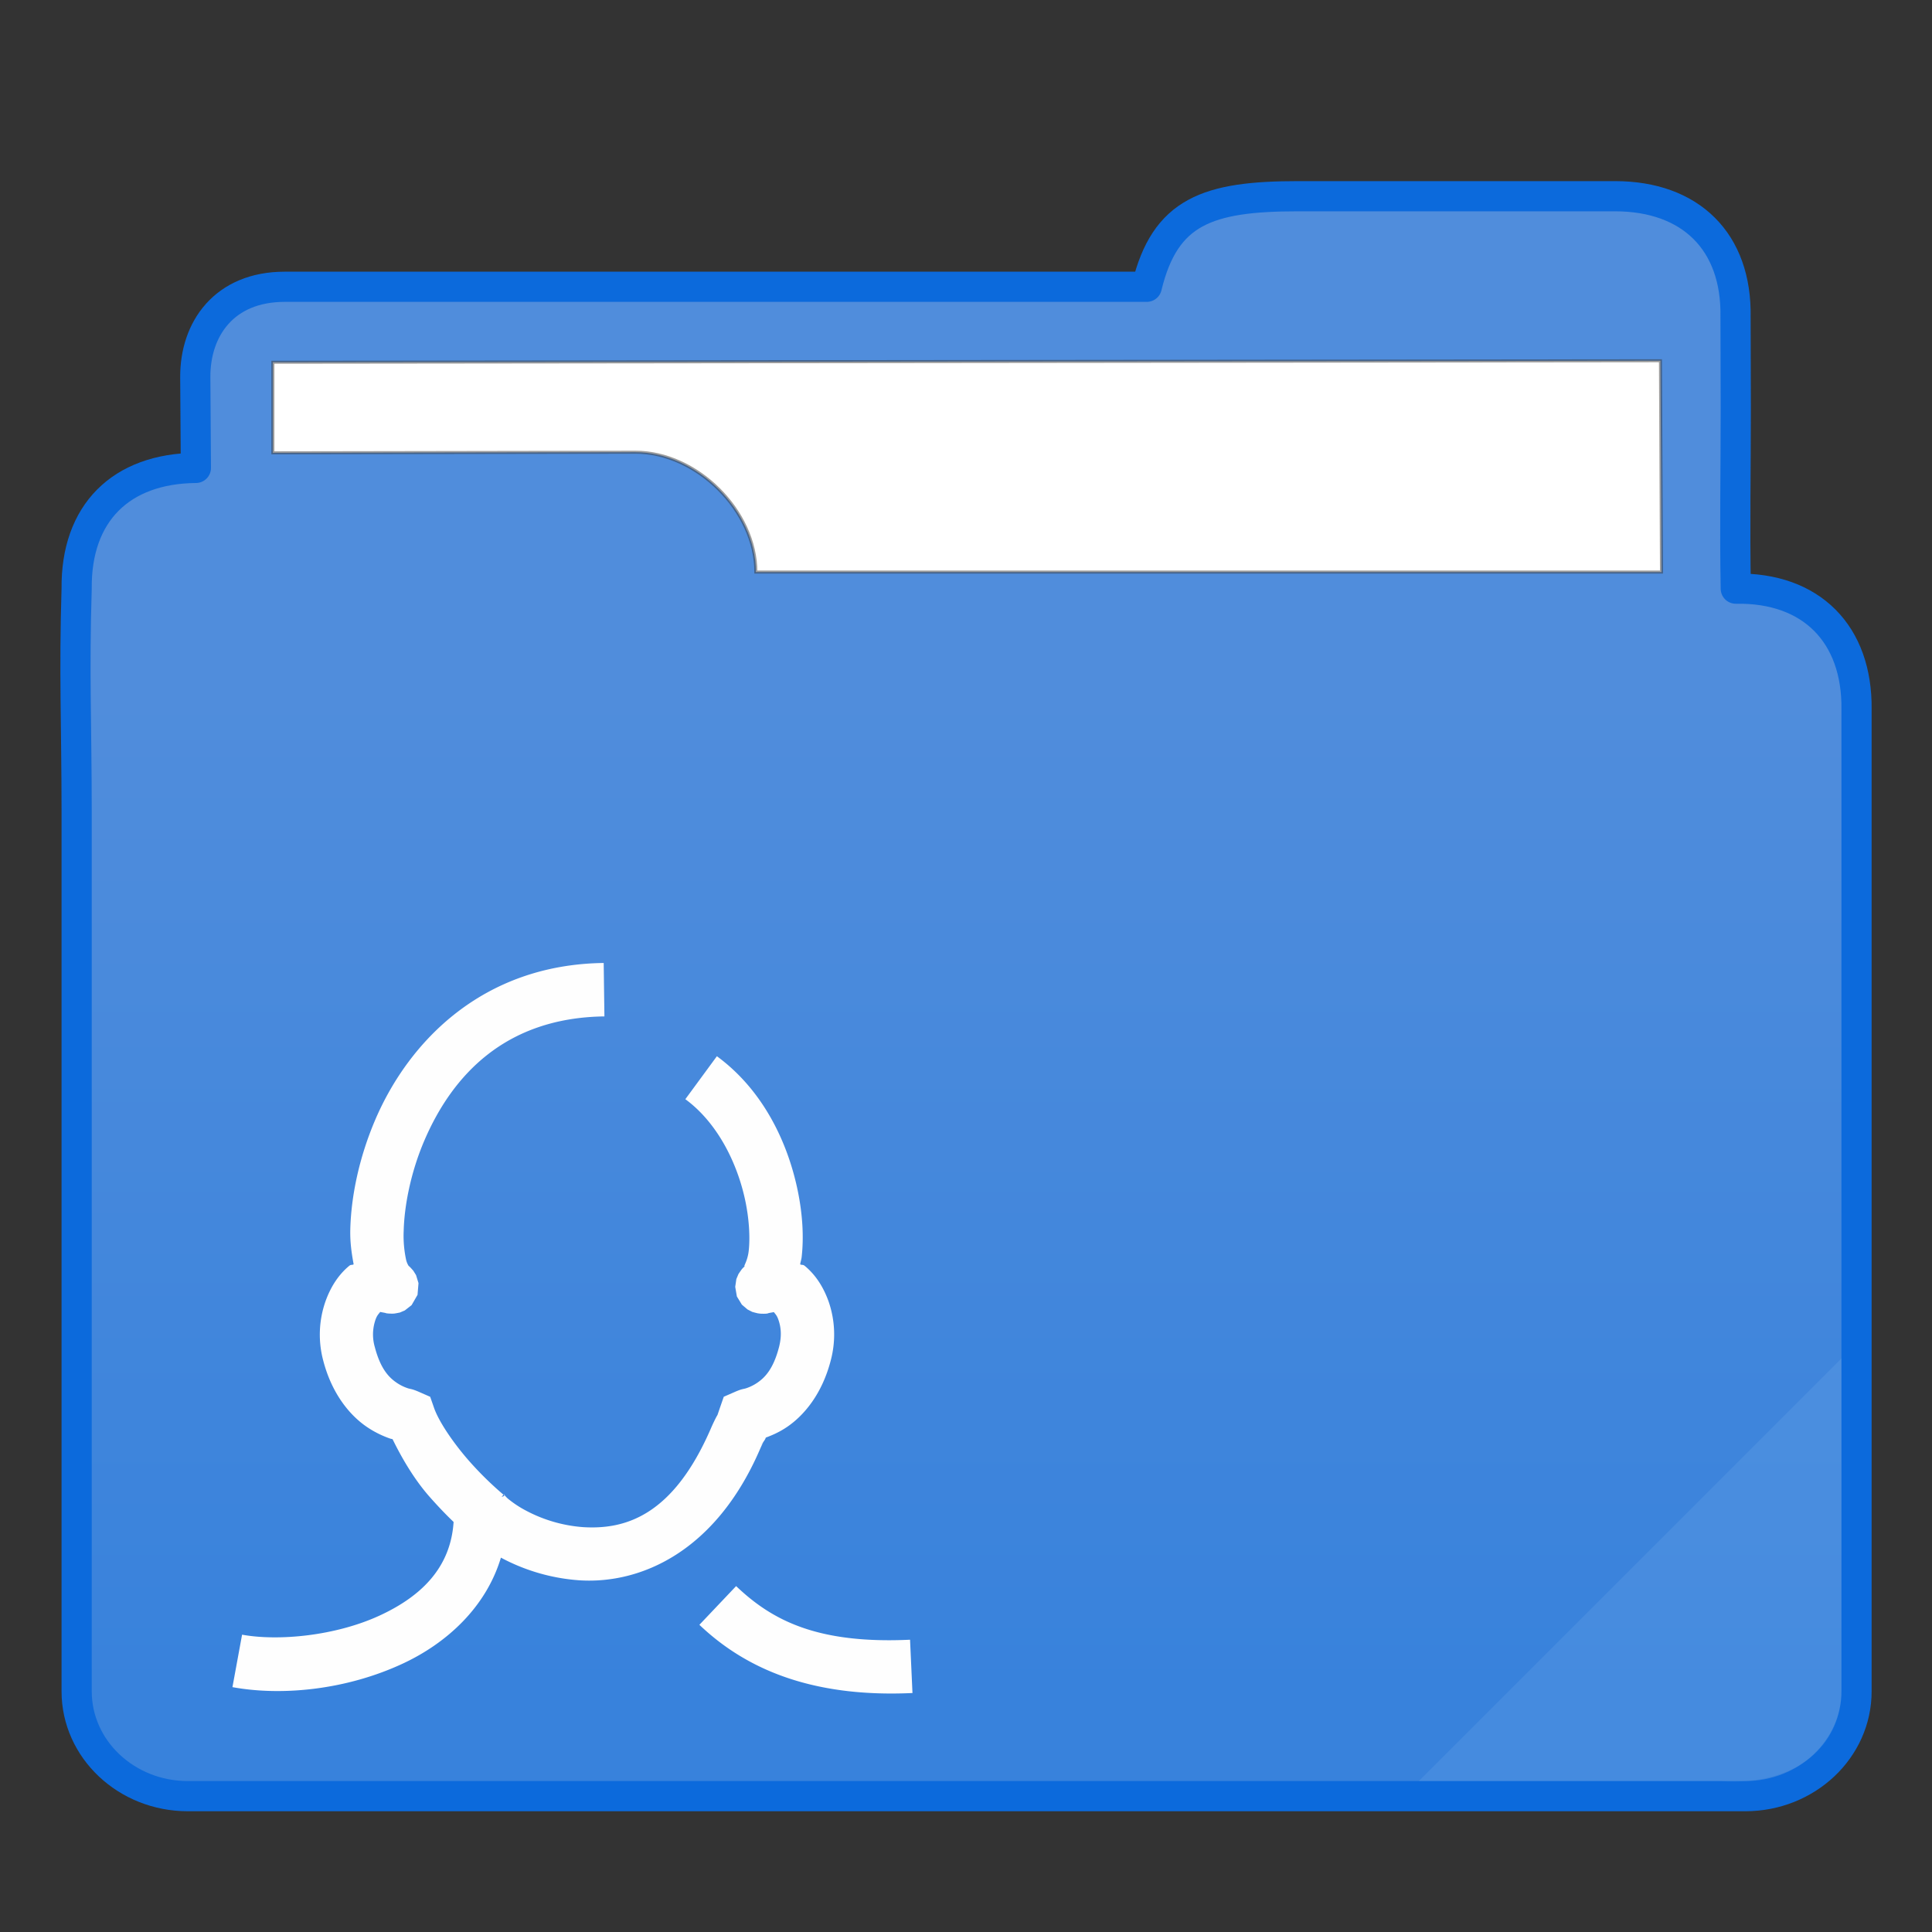 <?xml version="1.0" encoding="UTF-8" standalone="no"?>
<svg
   xmlns:dc="http://purl.org/dc/elements/1.1/"
   xmlns:cc="http://creativecommons.org/ns#"
   xmlns:rdf="http://www.w3.org/1999/02/22-rdf-syntax-ns#"
   xmlns:svg="http://www.w3.org/2000/svg"
   xmlns="http://www.w3.org/2000/svg"
   xmlns:xlink="http://www.w3.org/1999/xlink"
   xmlns:sodipodi="http://sodipodi.sourceforge.net/DTD/sodipodi-0.dtd"
   xmlns:inkscape="http://www.inkscape.org/namespaces/inkscape"
   width="64"
   height="64"
   version="1.1"
   id="svg19"
   sodipodi:docname="folder-publicshare.svg">
  <rect width="100%" height="100%" fill="#333333" stroke="none"/>
  <sodipodi:namedview
     pagecolor="#ffffff"
     bordercolor="#666666"
     borderopacity="1"
     objecttolerance="10"
     gridtolerance="10"
     guidetolerance="10"
     inkscape:pageopacity="0"
     inkscape:pageshadow="2"
     inkscape:window-width="640"
     inkscape:window-height="480"
     id="namedview21" />
  <defs
     id="defs8">
    <linearGradient
       id="a">
      <stop
         offset="0"
         stop-color="#3882dc"
         id="stop2" />
      <stop
         offset="1"
         stop-color="#508ddc"
         id="stop4" />
    </linearGradient>
    <linearGradient
       xlink:href="#a"
       id="b"
       x1="414.571"
       y1="539.798"
       x2="414.571"
       y2="506.798"
       gradientUnits="userSpaceOnUse" />
  </defs>
  <path
     d="M427.571 490.298c-2.998 0-4.406.5-5.012 3h-28.558c-1.999 0-2.971 1.393-2.961 3l.02 3c-2.489.022-3.976 1.5-3.95 4-.087 2.8 0 4.513 0 7.425v29.099c-.002 1.921 1.65 3.476 3.684 3.476h51.593c2.035-.002 3.687-1.557 3.684-3.477V507.298c.03-2.5-1.5-4.046-4-4-.037-2 0-4 0-6l-.008-3c.045-2.5-1.492-4-3.992-4z"
     transform="translate(-384.571 -483.798)"
     clip-rule="evenodd"
     fill="url(#b)"
     fill-rule="evenodd"
     stroke="#0c6adc"
     stroke-linecap="round"
     stroke-linejoin="round"
     id="path10" />
  <path
     d="M9.039 12v3l12.006-.02c2.03-.004 3.994 1.934 3.994 3.97h30l-.034-7z"
     fill="#fff"
     stroke="#383838"
     stroke-width=".1"
     stroke-opacity=".49"
     id="path12" />
  <path
     d="M61 45L47 59h10c2.526.172 4-1.194 4-3z"
     fill="#dfffff"
     fill-opacity=".078"
     id="path14" />
  <g
     transform="scale(1.1 1.1) translate(6 29)"
     id="g2522">
    <path
       d="M12.18 0C8.524.046 6.308 2.378 5.307 4.707c-.5 1.165-.733 2.334-.758 3.315-.01.388.04.723.101 1.053-.052.03-.076-.001-.133.045-.29.24-.54.583-.714 1.067a3.03 3.03 0 0 0-.068 1.79c.26.995.796 1.643 1.311 1.993.257.175.502.282.69.348.066.023.034.006.087.024.308.63.684 1.248 1.116 1.736.262.297.504.548.721.755-.088 1.357-.947 2.223-2.208 2.81-1.33.62-3.06.786-4.162.585L1 21.808c1.508.276 3.446.076 5.13-.709 1.327-.618 2.507-1.699 2.955-3.191a5.863 5.863 0 0 0 2.37.683c1.85.116 4.089-.87 5.415-3.909a4.9 4.9 0 0 1 .12-.26l-.023.036c-.025.035-.103.12-.092.109.012-.012.134-.16.169-.23.013-.025.011-.03.02-.045.181-.067.403-.16.641-.322.515-.35 1.052-.997 1.311-1.994a3.033 3.033 0 0 0-.065-1.788c-.175-.485-.426-.827-.717-1.067-.057-.047-.085-.016-.137-.046.011-.077.037-.144.045-.222.066-.586.031-1.258-.113-1.97-.289-1.425-1.016-3.03-2.44-4.075l-.95 1.294c.988.725 1.585 1.97 1.814 3.1.114.565.136 1.096.094 1.47-.042.373-.226.54-.073.427-.028.02-.062.044-.123.11-.03.034-.113.16-.113.16l-.063.15-.034.234.05.29.15.246.17.145.14.072s.138.04.18.046c.044.006.075.01.1.01.2.006.188-.013.227-.021l.147-.027c.05.067.088.096.133.22.075.21.115.476.021.837-.174.669-.433.92-.656 1.072a1.36 1.36 0 0 1-.321.16c-.101.035-.123.013-.365.12l-.321.14-.116.334-.072.212-.039.068a5.425 5.425 0 0 0-.171.364c-1.132 2.594-2.555 3.03-3.844 2.948a4.345 4.345 0 0 1-1.719-.5 3.18 3.18 0 0 1-.533-.352c-.12-.102-.166-.212-.113-.09l-.082.034.053-.07a10.14 10.14 0 0 1-1.02-1c-.465-.526-.92-1.185-1.069-1.614l-.116-.333-.32-.14c-.242-.107-.265-.086-.365-.121a1.35 1.35 0 0 1-.321-.16c-.224-.152-.485-.403-.66-1.071a1.36 1.36 0 0 1 .022-.838c.046-.126.088-.158.138-.225l.142.027c.035.006.022.02.193.024.022 0 .049.001.087-.002.039-.004.169-.031.17-.031l.149-.063.205-.16.179-.31.029-.353-.073-.24-.082-.132s-.085-.098-.113-.123c-.057-.05-.087-.065-.111-.08.143.09.057.072.008-.118a3.427 3.427 0 0 1-.075-.883c.02-.754.21-1.757.625-2.724.831-1.932 2.415-3.694 5.42-3.732zm3.988 18.765l-1.106 1.166c1.334 1.27 3.288 2.2 6.417 2.054l-.073-1.605c-2.805.13-4.158-.587-5.238-1.615z"
       fill="#fefefe"
       id="path16" />
  </g>
</svg>
